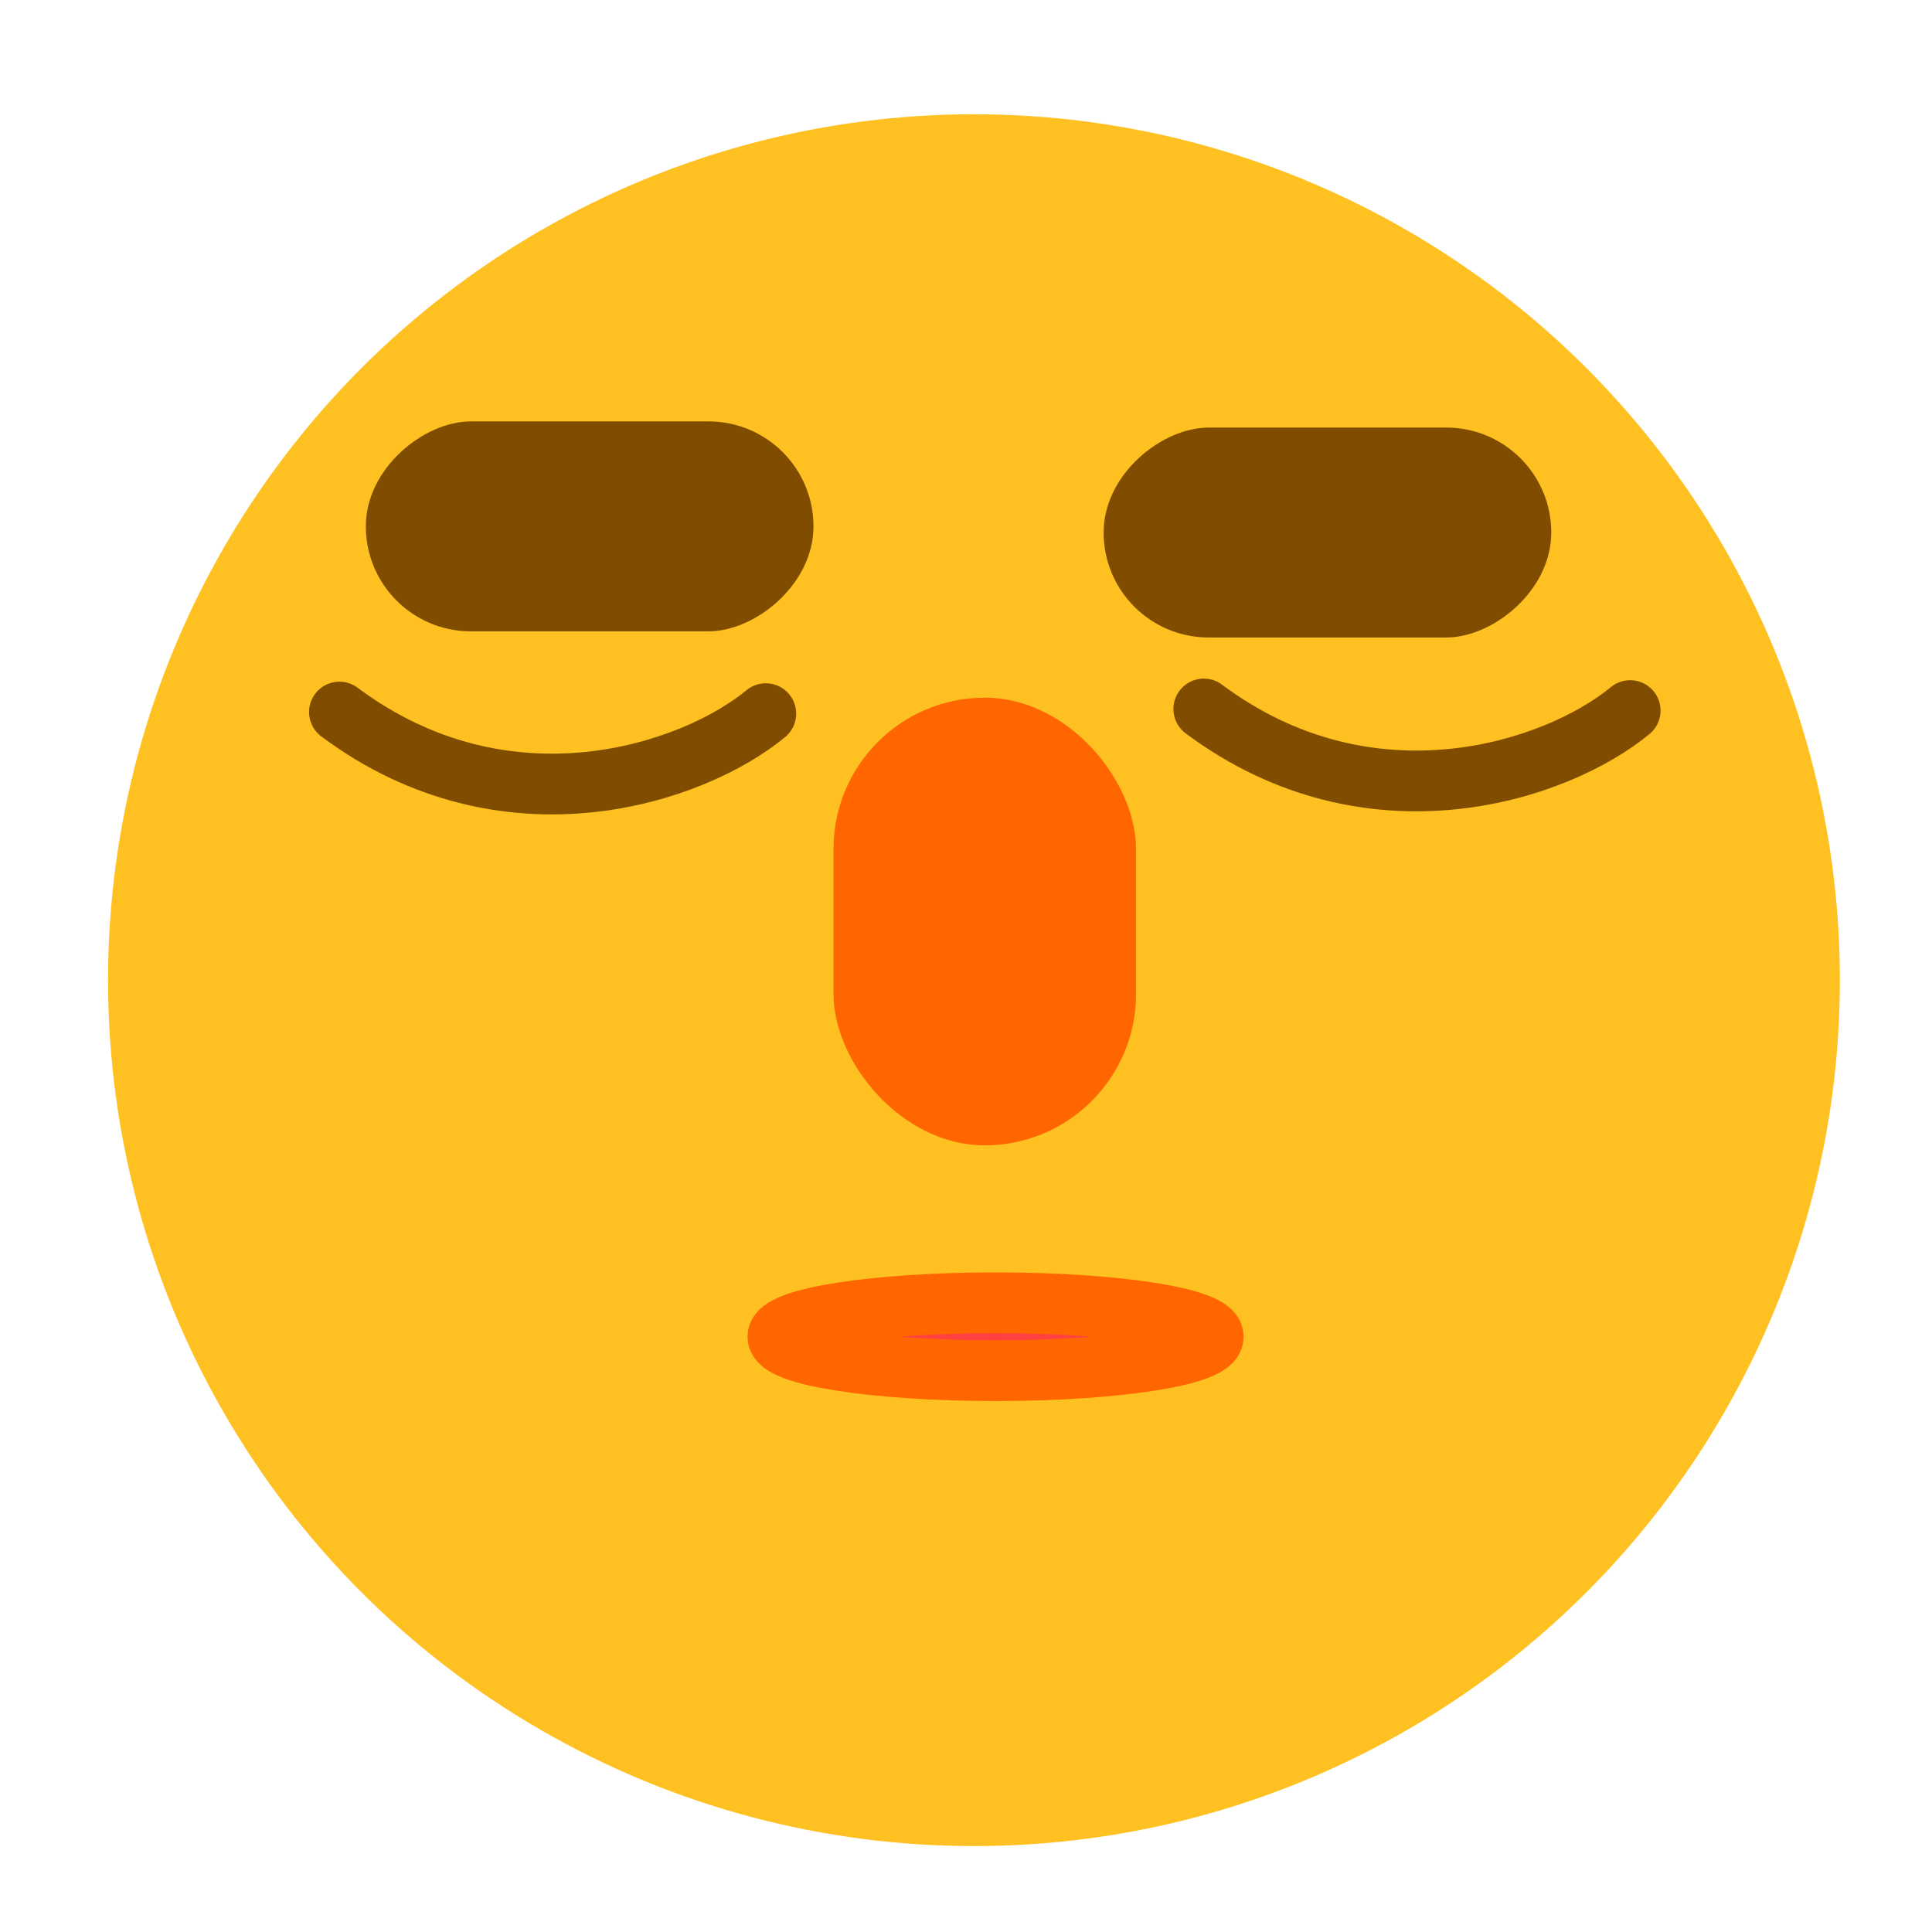 <?xml version="1.0" encoding="UTF-8" standalone="no"?>
<!-- Created with Inkscape (http://www.inkscape.org/) -->

<svg
   width="128"
   height="128"
   viewBox="0 0 33.867 33.867"
   version="1.1"
   id="svg5"
   xmlns="http://www.w3.org/2000/svg"
   xmlns:svg="http://www.w3.org/2000/svg">
  <defs
     id="defs2" />
  <g
     id="layer1">
    <circle
       style="fill:#ffc022;fill-rule:evenodd;stroke-width:0.265"
       id="path31"
       cx="17.073"
       cy="17.182"
       r="15.179" />
    <rect
       style="fill:#ff6600;stroke-width:0.231"
       id="rect279"
       width="5.303"
       height="7.847"
       x="14.611"
       y="12.23"
       ry="2.652" />
    <path
       style="fill:none;stroke:#804d00;stroke-width:1.065;stroke-linecap:round;stroke-linejoin:miter;stroke-miterlimit:4;stroke-dasharray:none;stroke-opacity:1"
       d="m 5.95,12.482 c 2.923,2.182 6.188,1.09 7.474,0.028"
       id="path682" />
    <path
       style="fill:none;stroke:#804d00;stroke-width:1.065;stroke-linecap:round;stroke-linejoin:miter;stroke-miterlimit:4;stroke-dasharray:none;stroke-opacity:1"
       d="m 21.102,12.428 c 2.923,2.182 6.188,1.09 7.474,0.028"
       id="path2297" />
    <rect
       style="fill:#804d00;stroke-width:0.193"
       id="rect2299"
       width="3.68"
       height="7.847"
       x="-11.067"
       y="6.413"
       ry="1.84"
       transform="rotate(-90)" />
    <rect
       style="fill:#804d00;stroke-width:0.193"
       id="rect2454"
       width="3.68"
       height="7.847"
       x="-11.175"
       y="19.346"
       ry="1.84"
       transform="rotate(-90)" />
    <ellipse
       style="fill:#ff4141;stroke:#ff6600;stroke-width:1.065;stroke-linecap:round;stroke-miterlimit:4;stroke-dasharray:none"
       id="path2500"
       cx="17.452"
       cy="23.432"
       rx="3.815"
       ry="0.595" />
  </g>
</svg>
